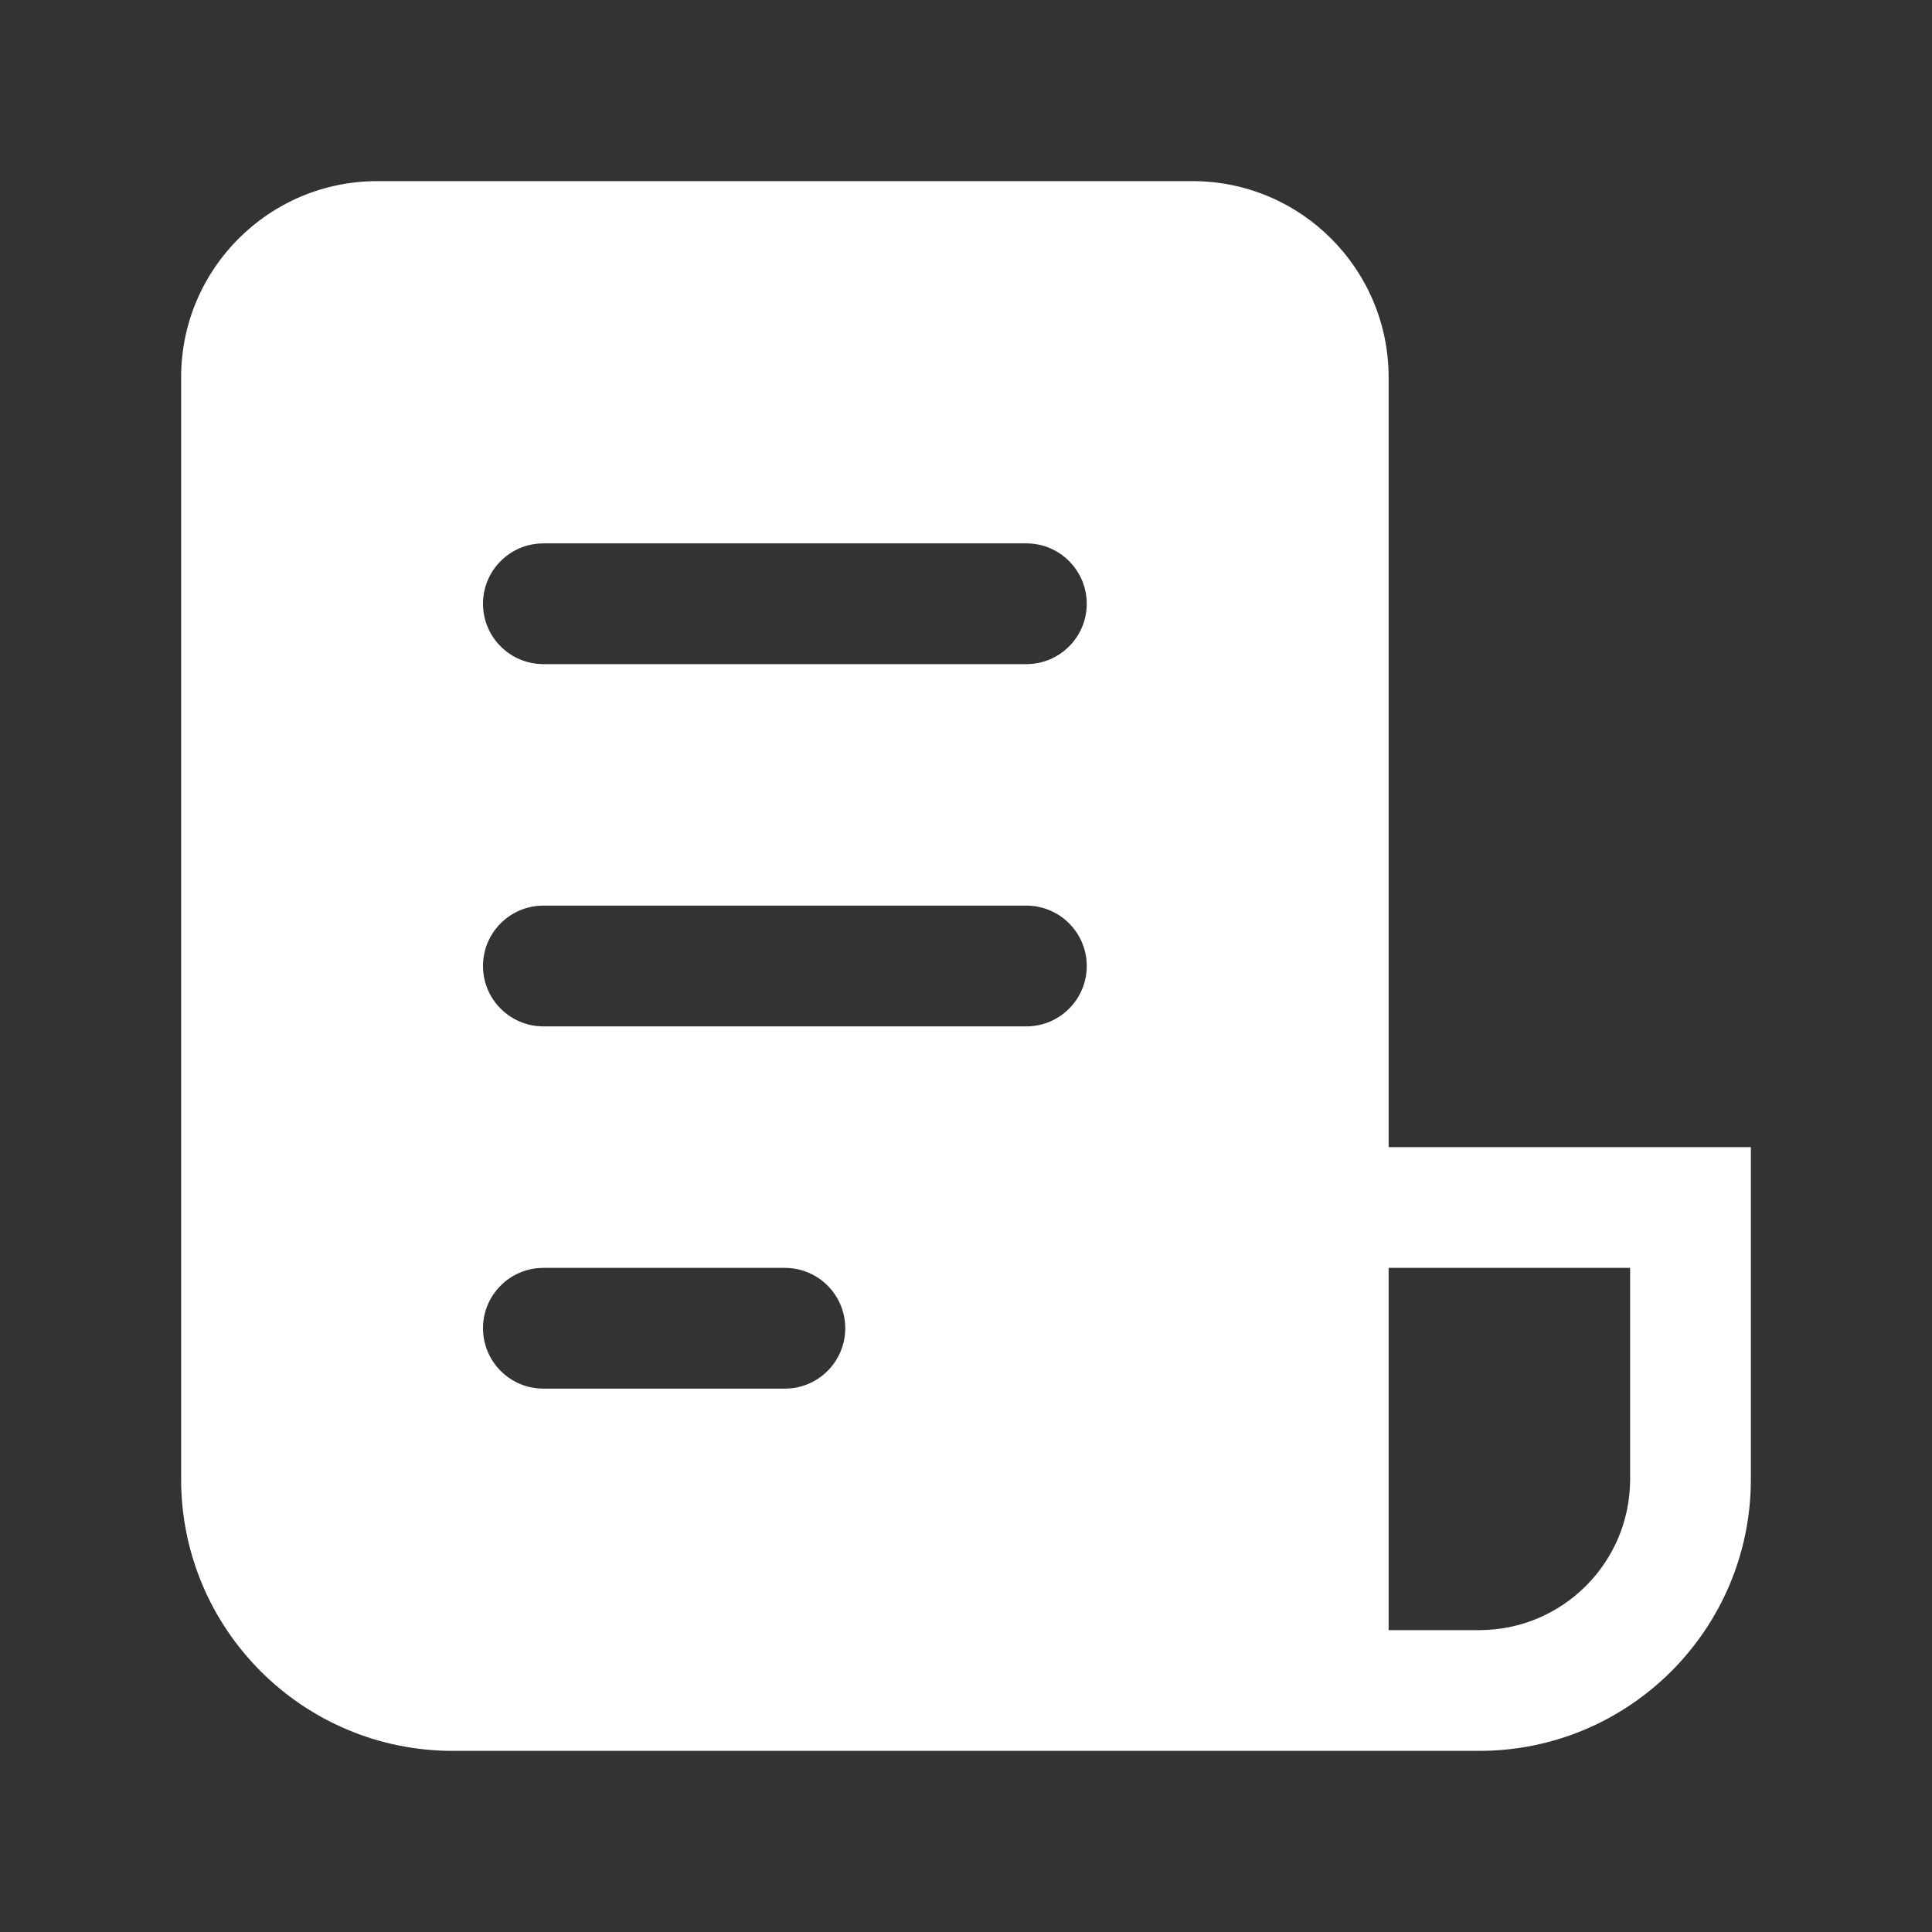 <svg width="32" height="32" viewBox="0 0 32 32" fill="none" xmlns="http://www.w3.org/2000/svg">
<rect x="0" y="0" width="32" height="32" fill="#333333" stroke="none"/>
<path d="M3 6.25C3 4.455 4.455 3 6.25 3H19.75C21.545 3 23 4.455 23 6.25V19H29V24.5C29 26.985 26.985 29 24.5 29H7.5C5.015 29 3 26.985 3 24.5V6.25ZM23 27H24.5C25.881 27 27 25.881 27 24.5V21H23V27ZM8 10C8 10.552 8.448 11 9 11H17C17.552 11 18 10.552 18 10C18 9.448 17.552 9 17 9H9C8.448 9 8 9.448 8 10ZM9 15C8.448 15 8 15.448 8 16C8 16.552 8.448 17 9 17H17C17.552 17 18 16.552 18 16C18 15.448 17.552 15 17 15H9ZM8 22C8 22.552 8.448 23 9 23H13C13.552 23 14 22.552 14 22C14 21.448 13.552 21 13 21H9C8.448 21 8 21.448 8 22Z" fill="#ffffff"/>
</svg>
